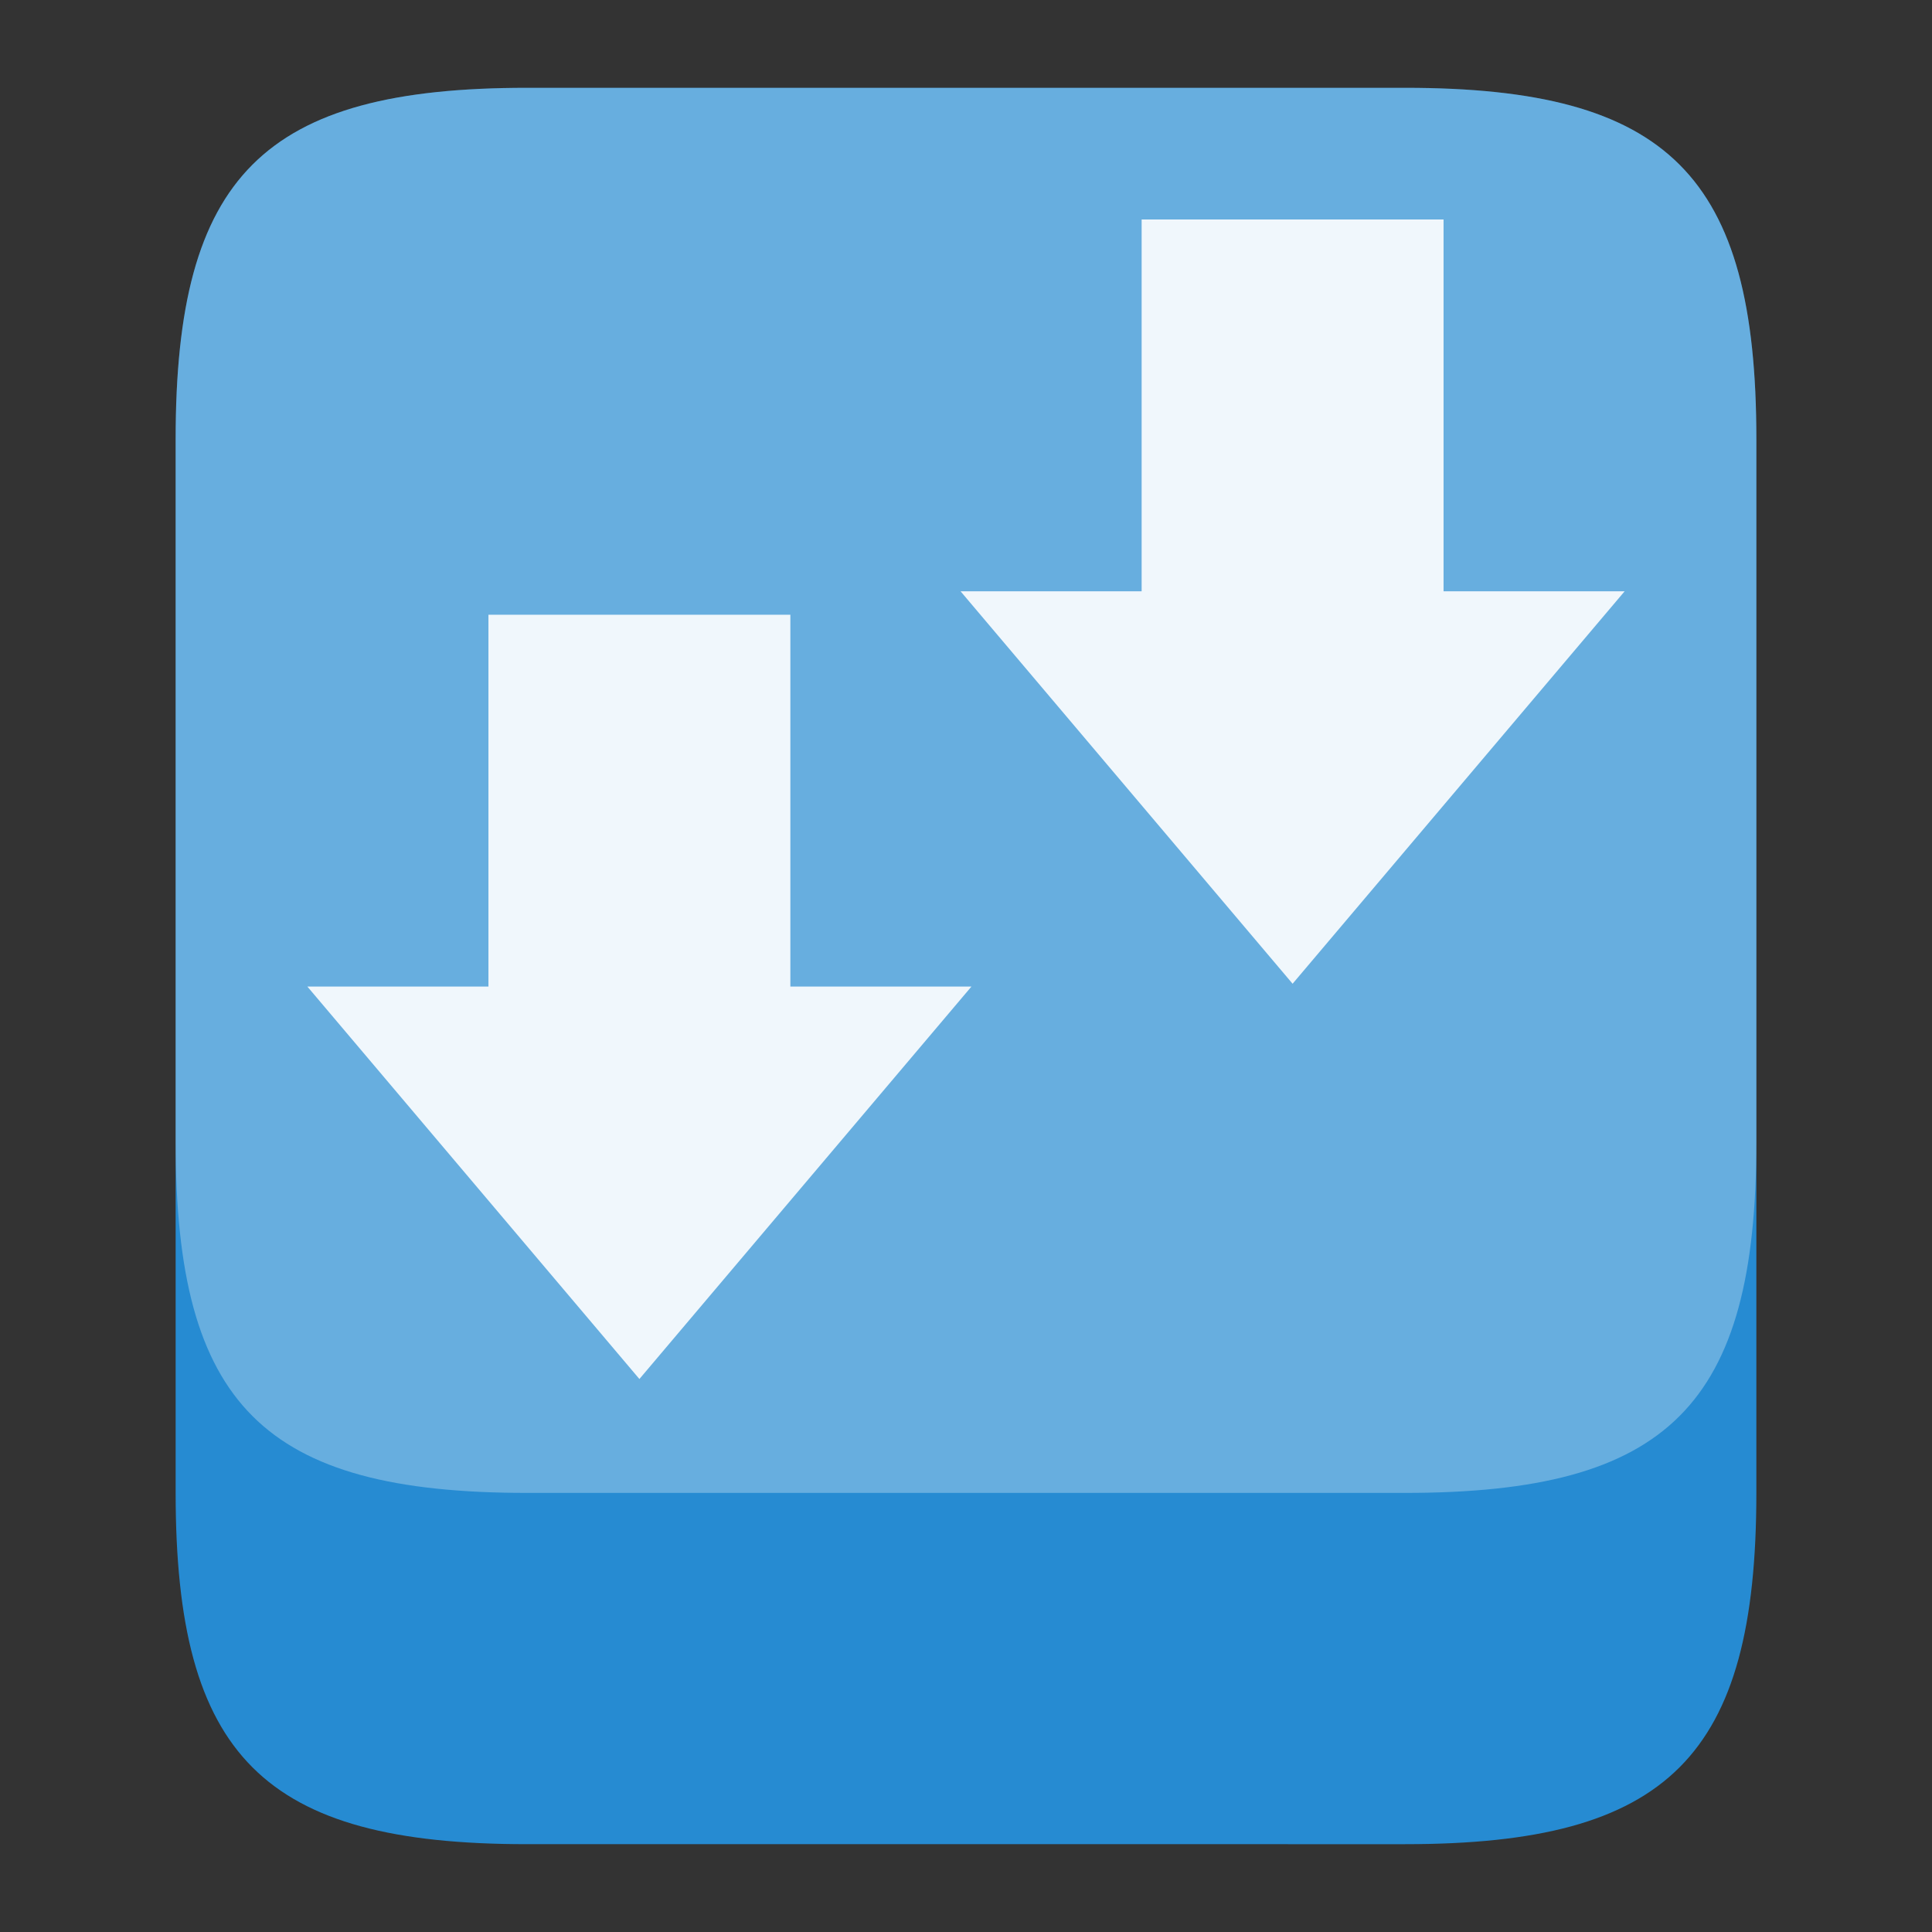 <?xml version="1.0" encoding="UTF-8" standalone="no"?>
<svg
   xmlns:dc="http://purl.org/dc/elements/1.1/"
   xmlns:cc="http://creativecommons.org/ns#"
   xmlns:rdf="http://www.w3.org/1999/02/22-rdf-syntax-ns#"
   xmlns:svg="http://www.w3.org/2000/svg"
   xmlns="http://www.w3.org/2000/svg"
   xmlns:sodipodi="http://sodipodi.sourceforge.net/DTD/sodipodi-0.dtd"
   xmlns:inkscape="http://www.inkscape.org/namespaces/inkscape"
   width="22"
   height="22"
   viewBox="0 0 22 22"
   id="svg2"
   version="1.1"
   inkscape:version="0.91 r"
   sodipodi:docname="geany-save-all.svg">
  <rect x="0" y="0" width="22" height="22" fill="#333333" stroke="none"/>
  <defs
     id="defs14" />
  <sodipodi:namedview
     pagecolor="#ffffff"
     bordercolor="#666666"
     borderopacity="1"
     objecttolerance="10"
     gridtolerance="10"
     guidetolerance="10"
     inkscape:pageopacity="0"
     inkscape:pageshadow="2"
     inkscape:window-width="1366"
     inkscape:window-height="747"
     id="namedview12"
     showgrid="true"
     inkscape:zoom="20.85965"
     inkscape:cx="10.981515"
     inkscape:cy="9.4612508"
     inkscape:window-x="0"
     inkscape:window-y="21"
     inkscape:window-maximized="1"
     inkscape:current-layer="svg2">
    <inkscape:grid
       type="xygrid"
       id="grid4138" />
  </sodipodi:namedview>
  <path
     id="path4141"
     d="m 6,1 10,0 c 3,0 4,1 4,4 l 0,12 c 0,3 -1,4 -4,4 L 6,21 C 3,21 2,20 2,17 L 2,5 C 2,2 3,1 6,1 Z"
     style="fill:#268bd2;fill-rule:evenodd"
     inkscape:connector-curvature="0" />
  <path
     id="path4143"
     d="m 6,1 10,0 c 3,0 4,1 4,4 l 0,8 c 0,3 -1,4 -4,4 L 6,17 C 3,17 2,16 2,13 L 2,5 C 2,2 3,1 6,1 Z"
     style="fill:#ffffff;fill-opacity:0.3;fill-rule:evenodd"
     inkscape:connector-curvature="0" />
  <path
     inkscape:connector-curvature="0"
     id="path10"
     d="M 11.062,11.234 7.281,15.703 3.5,11.234 l 2.062,0 L 5.562,7 9,7 9,11.234 Z"
     style="fill:#ffffff;fill-opacity:0.902"
     sodipodi:nodetypes="cccccccc" />
  <path
     inkscape:connector-curvature="0"
     id="path10-3"
     d="M 18.5,6.733 14.719,11.202 10.938,6.733 l 2.062,0 0,-4.234 3.438,0 0,4.234 z"
     style="fill:#ffffff;fill-opacity:0.902"
     sodipodi:nodetypes="cccccccc" />
</svg>
